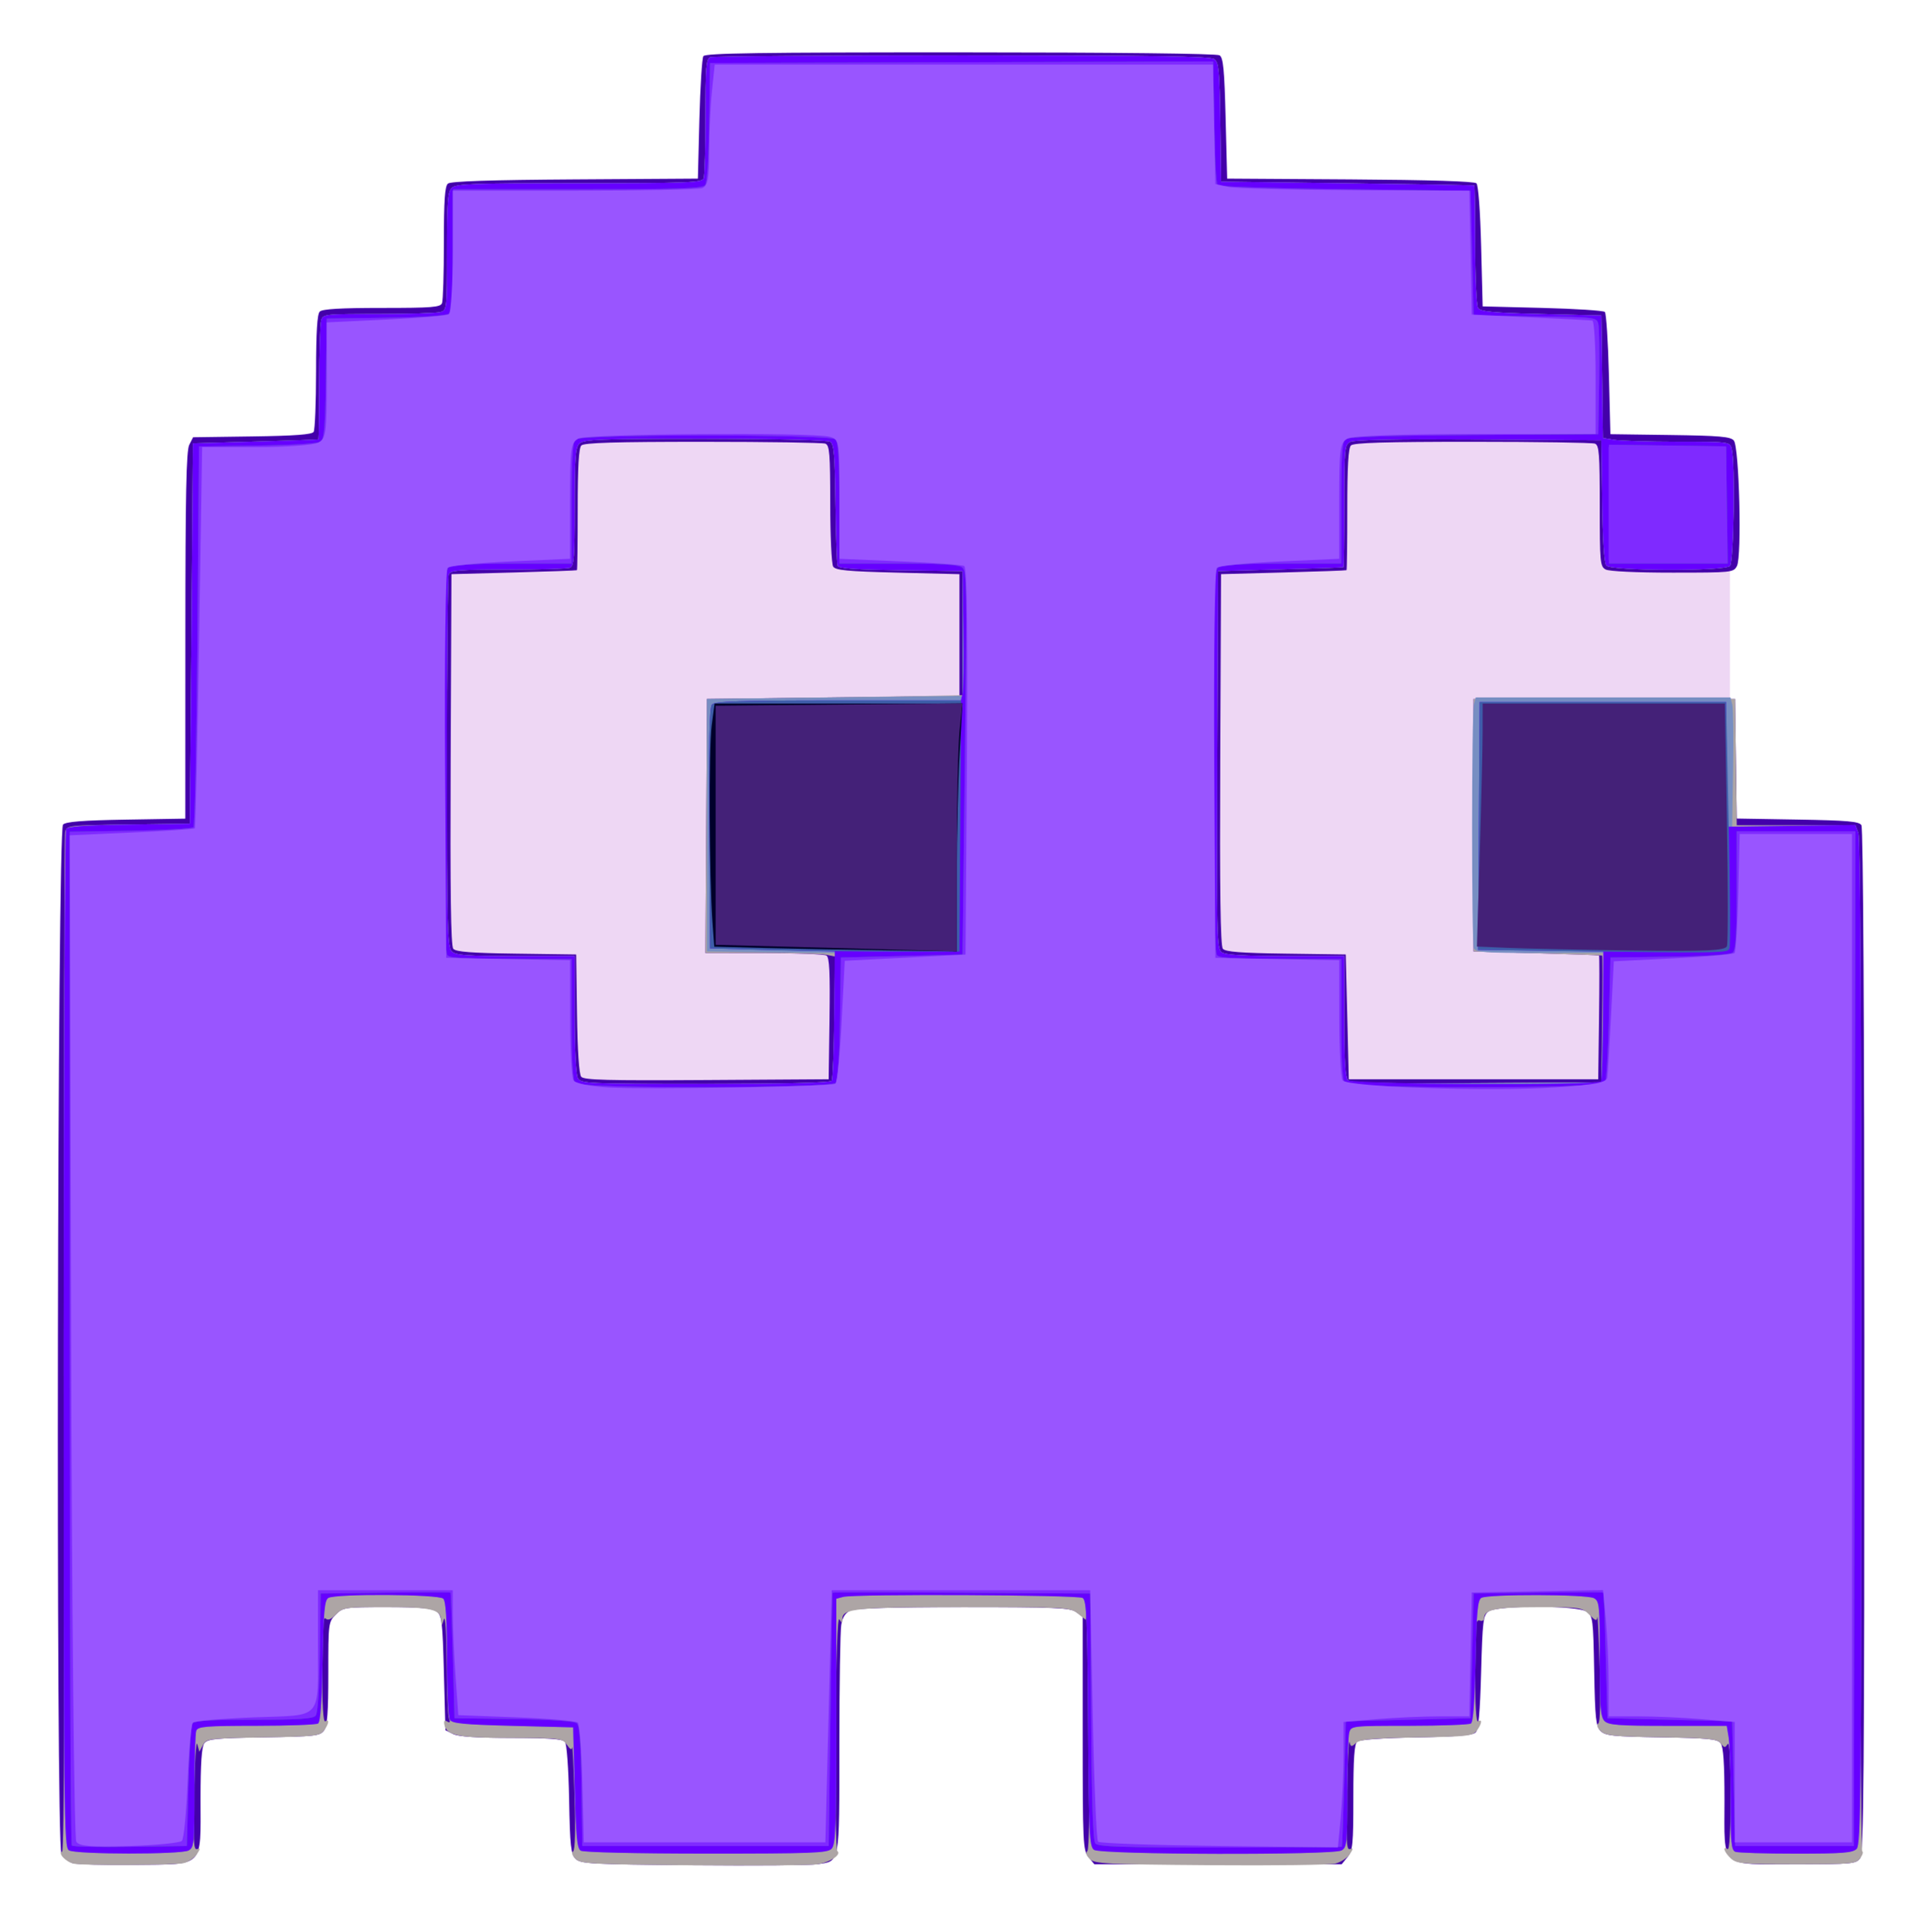 <?xml version="1.0" encoding="UTF-8" standalone="no"?>
<!-- Created with Inkscape (http://www.inkscape.org/) -->

<svg
   width="167mm"
   height="168mm"
   viewBox="0 0 167 168"
   version="1.1"
   id="svg8"
   inkscape:version="1.1 (1:1.1+202105261517+ce6663b3b7)"
   sodipodi:docname="pacman.svg"
   xmlns:inkscape="http://www.inkscape.org/namespaces/inkscape"
   xmlns:sodipodi="http://sodipodi.sourceforge.net/DTD/sodipodi-0.dtd"
   xmlns="http://www.w3.org/2000/svg"
   xmlns:svg="http://www.w3.org/2000/svg"
   xmlns:rdf="http://www.w3.org/1999/02/22-rdf-syntax-ns#"
   xmlns:cc="http://creativecommons.org/ns#"
   xmlns:dc="http://purl.org/dc/elements/1.1/">
  <defs
     id="defs2" />
  <sodipodi:namedview
     id="base"
     pagecolor="#2d3240"
     bordercolor="#666666"
     borderopacity="1.0"
     inkscape:pageopacity="0"
     inkscape:pageshadow="2"
     inkscape:zoom="0.70138001"
     inkscape:cx="165.38823"
     inkscape:cy="471.21388"
     inkscape:document-units="mm"
     inkscape:current-layer="layer1"
     showgrid="false"
     inkscape:window-width="1920"
     inkscape:window-height="1080"
     inkscape:window-x="0"
     inkscape:window-y="0"
     inkscape:window-maximized="0"
     inkscape:pagecheckerboard="1"
     height="296mm" />
  <g
     inkscape:label="Layer 1"
     inkscape:groupmode="layer"
     id="layer1">
    <rect
       style="fill:#eed7f4;fill-opacity:1;stroke-width:0.265"
       id="rect4597"
       width="57.83"
       height="66.524"
       x="33.673"
       y="30.44" />
    <rect
       style="fill:#eed7f4;fill-opacity:1;stroke-width:0.265"
       id="rect4601"
       width="17.009"
       height="20.411"
       x="133.459"
       y="45.219" />
    <rect
       style="fill:#eed7f4;fill-opacity:1;stroke-width:0.265"
       id="rect4599"
       width="43.622"
       height="60.045"
       x="95.661"
       y="34.068" />
    <path
       inkscape:connector-curvature="0"
       id="path33"
       d="m 6.332,162.02 c -0.363,-0.108 -0.808,-0.489 -0.991,-0.846 -0.496,-0.972 -0.357,-88.972 0.141,-89.471 0.252,-0.252 1.716,-0.367 5.49,-0.43 l 5.147,-0.086 0.004,-15.921 c 0.003,-12.298 0.08,-16.071 0.338,-16.582 l 0.334,-0.661 5.14,-0.072 c 3.706,-0.052 5.197,-0.163 5.346,-0.397 0.113,-0.179 0.208,-2.533 0.21,-5.233 0.003,-3.46 0.098,-5.002 0.322,-5.226 0.225,-0.225 1.799,-0.318 5.396,-0.318 4.387,0 5.1,-0.057 5.239,-0.419 0.088,-0.23 0.161,-2.597 0.161,-5.259 0,-3.721 0.082,-4.909 0.354,-5.135 0.244,-0.202 3.691,-0.316 11.046,-0.363 l 10.692,-0.069 0.132,-5.159 c 0.073,-2.838 0.229,-5.308 0.346,-5.49 0.168,-0.26 4.93,-0.33 22.357,-0.327 13.463,0.003 22.299,0.102 22.54,0.254 0.323,0.204 0.421,1.222 0.529,5.486 l 0.132,5.236 10.705,0.069 c 6.938,0.045 10.802,0.166 10.98,0.343 0.162,0.161 0.329,2.418 0.407,5.487 l 0.132,5.213 5.204,0.132 c 2.862,0.073 5.303,0.231 5.424,0.352 0.121,0.121 0.279,2.562 0.352,5.424 l 0.132,5.204 5.198,0.072 c 4.305,0.059 5.256,0.142 5.537,0.481 0.471,0.568 0.707,10.095 0.27,10.912 -0.3,0.56 -0.439,0.575 -5.607,0.575 -3.147,0 -5.508,-0.111 -5.812,-0.274 -0.48,-0.257 -0.512,-0.604 -0.512,-5.528 0,-4.547 -0.056,-5.276 -0.419,-5.415 -0.23,-0.088 -5.028,-0.161 -10.663,-0.161 -7.615,0 -10.326,0.081 -10.562,0.318 -0.226,0.226 -0.318,1.834 -0.318,5.556 0,2.881 -0.03,5.262 -0.066,5.291 -0.036,0.029 -2.507,0.118 -5.49,0.198 l -5.424,0.146 -0.068,16.11 c -0.049,11.533 0.015,16.211 0.226,16.465 0.224,0.27 1.538,0.372 5.492,0.426 l 5.198,0.072 0.132,5.424 0.132,5.424 h 10.848 10.848 l 0.072,-5.358 c 0.039,-2.947 0.039,-5.379 0,-5.405 -0.039,-0.026 -2.512,-0.115 -5.496,-0.198 l -5.424,-0.152 v -10.98 -10.98 h 11.377 11.377 l 0.072,5.202 0.072,5.202 5.296,0.09 c 4.351,0.074 5.341,0.161 5.547,0.487 0.155,0.246 0.252,17.331 0.255,44.862 0.003,37.99 -0.051,44.54 -0.371,44.979 -0.349,0.478 -0.733,0.514 -5.528,0.514 -6.77,0 -6.267,0.445 -6.267,-5.547 0,-3.222 -0.096,-4.665 -0.331,-4.974 -0.282,-0.371 -1.045,-0.447 -5.151,-0.514 -4.207,-0.068 -4.88,-0.138 -5.292,-0.55 -0.41,-0.41 -0.483,-1.091 -0.559,-5.226 -0.083,-4.507 -0.117,-4.774 -0.654,-5.15 -0.795,-0.557 -7.777,-0.575 -8.534,-0.022 -0.467,0.341 -0.525,0.816 -0.646,5.279 -0.095,3.517 -0.229,5.001 -0.476,5.247 -0.249,0.249 -1.66,0.366 -5.153,0.427 -2.863,0.05 -4.946,0.197 -5.147,0.363 -0.249,0.207 -0.337,1.471 -0.337,4.848 0,4.104 -0.051,4.632 -0.506,5.193 l -0.506,0.625 H 105.945 95.183 l -0.506,-0.625 c -0.478,-0.591 -0.506,-1.175 -0.506,-10.767 v -10.142 l -0.588,-0.412 c -0.505,-0.354 -1.889,-0.412 -9.777,-0.412 -6.164,0 -9.401,0.097 -9.833,0.293 -0.451,0.205 -0.692,0.583 -0.803,1.257 -0.088,0.53 -0.161,5.211 -0.162,10.403 -0.003,10.569 0.082,10.109 -1.924,10.406 -0.617,0.091 -5.493,0.128 -10.836,0.082 -8.902,-0.077 -9.754,-0.123 -10.186,-0.556 -0.41,-0.41 -0.484,-1.088 -0.561,-5.159 -0.051,-2.708 -0.205,-4.827 -0.363,-5.018 -0.199,-0.24 -1.481,-0.332 -4.674,-0.335 -3.009,-0.003 -4.608,-0.109 -5.061,-0.338 l -0.661,-0.334 -0.132,-4.976 c -0.121,-4.534 -0.178,-5.009 -0.646,-5.351 -0.387,-0.283 -1.451,-0.375 -4.312,-0.375 -3.68,0 -3.818,0.02 -4.447,0.649 -0.638,0.638 -0.649,0.727 -0.649,5.109 0,3.431 -0.087,4.578 -0.375,4.973 -0.344,0.471 -0.78,0.52 -5.226,0.591 -4.134,0.066 -4.899,0.142 -5.181,0.514 -0.234,0.308 -0.331,1.728 -0.331,4.854 0,6.043 0.392,5.652 -5.731,5.72 -2.596,0.029 -5.017,-0.036 -5.379,-0.144 z M 72.15,88.576 c 0.055,-4.041 -0.007,-5.322 -0.265,-5.486 -0.185,-0.117 -2.63,-0.215 -5.433,-0.218 l -5.096,-0.004 0.069,-11.046 0.069,-11.046 10.98,-0.132 10.98,-0.132 v -5.292 -5.292 l -5.368,-0.132 c -4.382,-0.108 -5.414,-0.205 -5.618,-0.529 -0.138,-0.218 -0.252,-2.676 -0.254,-5.462 -0.004,-4.372 -0.061,-5.087 -0.423,-5.226 -0.23,-0.088 -5.028,-0.161 -10.663,-0.161 -7.615,0 -10.326,0.081 -10.562,0.318 -0.226,0.226 -0.318,1.834 -0.318,5.556 0,2.881 -0.03,5.262 -0.066,5.291 -0.036,0.029 -2.507,0.118 -5.49,0.198 l -5.424,0.146 -0.068,16.11 c -0.049,11.533 0.015,16.211 0.226,16.465 0.224,0.27 1.538,0.372 5.492,0.426 l 5.198,0.072 0.072,5.139 c 0.046,3.272 0.179,5.268 0.366,5.493 0.238,0.287 2.307,0.341 10.908,0.285 l 10.615,-0.069 z"
       style="fill:#4400aa;stroke-width:0.265" />
    <path
       inkscape:connector-curvature="0"
       id="path31"
       d="m 6.415,162.059 c -0.661,-0.129 -1.417,-0.913 -1.011,-1.049 0.175,-0.059 0.24,-14.922 0.192,-44.076 -0.04,-24.193 -0.009,-44.252 0.07,-44.577 0.141,-0.583 0.205,-0.591 5.497,-0.661 l 5.354,-0.072 0.132,-16.536 0.132,-16.536 5.424,-0.152 c 2.983,-0.083 5.454,-0.173 5.49,-0.198 0.036,-0.026 0.068,-2.22 0.07,-4.875 0.002,-2.656 0.075,-5.097 0.163,-5.424 0.158,-0.589 0.207,-0.595 4.957,-0.599 2.639,-0.002 5.066,-0.075 5.393,-0.163 0.591,-0.158 0.595,-0.194 0.595,-5.269 0,-4.292 0.067,-5.176 0.416,-5.525 0.364,-0.364 1.738,-0.416 11.084,-0.416 9.484,0 10.686,-0.046 10.829,-0.419 0.088,-0.23 0.161,-2.658 0.161,-5.396 0,-4.294 0.057,-4.999 0.419,-5.138 0.23,-0.088 10.09,-0.161 21.91,-0.161 16.78,0 21.589,0.073 21.936,0.331 0.385,0.287 0.454,1.019 0.514,5.49 l 0.069,5.159 10.98,0.14 c 6.039,0.077 11.01,0.166 11.046,0.198 0.036,0.032 0.068,2.351 0.07,5.152 0.002,2.801 0.117,5.272 0.254,5.49 0.204,0.323 1.222,0.421 5.486,0.529 l 5.236,0.132 0.071,5.324 0.071,5.324 0.987,0.163 c 0.543,0.09 3.027,0.164 5.52,0.166 4.476,0.003 4.535,0.01 4.693,0.598 0.314,1.17 0.185,9.864 -0.151,10.2 -0.477,0.477 -10.359,0.446 -10.757,-0.033 -0.185,-0.223 -0.318,-2.28 -0.363,-5.622 l -0.072,-5.271 -10.661,-0.069 c -7.049,-0.046 -10.837,0.025 -11.179,0.208 -0.487,0.261 -0.517,0.588 -0.517,5.559 0,2.905 -0.03,5.306 -0.066,5.335 -0.036,0.029 -2.507,0.118 -5.49,0.198 l -5.424,0.146 -0.069,16.404 c -0.064,15.187 -0.035,16.429 0.381,16.735 0.323,0.238 1.888,0.331 5.559,0.331 h 5.109 v 5.259 c 0,4.123 0.078,5.324 0.361,5.559 0.259,0.215 3.413,0.28 11.179,0.231 l 10.817,-0.069 0.071,-5.49 c 0.039,-3.02 0.039,-5.509 0,-5.532 -0.039,-0.023 -2.572,-0.112 -5.628,-0.198 l -5.556,-0.156 v -10.98 -10.98 h 11.377 11.377 l 0.071,5.49 0.071,5.49 h 5.161 5.161 l 0.26,0.685 c 0.168,0.442 0.236,16.264 0.192,44.582 -0.038,24.144 0.025,43.929 0.139,43.967 0.114,0.038 0.035,0.306 -0.177,0.595 -0.361,0.494 -0.7,0.526 -5.538,0.526 -4.696,0 -5.202,-0.045 -5.71,-0.504 -0.563,-0.509 -0.781,-1.121 -0.292,-0.819 0.173,0.107 0.263,-1.518 0.261,-4.681 -0.003,-3.146 -0.092,-4.706 -0.254,-4.449 -0.218,0.345 -0.293,0.339 -0.591,-0.054 -0.295,-0.389 -0.992,-0.461 -5.161,-0.528 -4.21,-0.068 -4.88,-0.138 -5.292,-0.55 -0.291,-0.292 -0.371,-0.545 -0.207,-0.661 0.169,-0.121 0.212,-1.911 0.12,-4.951 -0.079,-2.619 -0.169,-4.56 -0.198,-4.311 -0.046,0.383 -0.153,0.352 -0.704,-0.198 -0.628,-0.628 -0.772,-0.649 -4.383,-0.649 -3.719,0 -4.757,0.202 -4.757,0.927 0,0.228 -0.158,0.319 -0.397,0.227 -0.343,-0.132 -0.397,0.461 -0.397,4.39 0,2.961 0.092,4.485 0.265,4.378 0.385,-0.238 0.324,0.215 -0.11,0.809 -0.343,0.47 -0.783,0.521 -5.224,0.597 -3.866,0.067 -4.938,0.165 -5.29,0.483 -0.396,0.359 -0.454,0.35 -0.56,-0.084 -0.065,-0.266 -0.165,1.751 -0.222,4.481 -0.086,4.152 -0.043,4.941 0.264,4.823 0.298,-0.115 0.294,-0.031 -0.025,0.45 -0.216,0.325 -0.775,0.69 -1.243,0.811 -0.468,0.121 -5.364,0.185 -10.879,0.142 -9.214,-0.072 -10.067,-0.116 -10.501,-0.551 -0.292,-0.292 -0.371,-0.545 -0.208,-0.661 0.173,-0.123 0.217,-3.861 0.128,-10.772 -0.075,-5.821 -0.165,-10.307 -0.198,-9.969 l -0.062,0.615 -0.697,-0.548 c -0.675,-0.531 -0.99,-0.548 -9.909,-0.548 -9.442,0 -10.555,0.109 -10.564,1.035 -0.003,0.368 -0.036,0.371 -0.257,0.024 -0.164,-0.257 -0.279,3.186 -0.327,9.79 -0.041,5.603 0.024,10.258 0.144,10.346 0.415,0.304 -0.626,1 -1.743,1.165 -0.617,0.091 -5.493,0.128 -10.836,0.082 -8.908,-0.077 -9.754,-0.123 -10.186,-0.556 -0.292,-0.292 -0.371,-0.545 -0.208,-0.661 0.169,-0.12 0.212,-1.866 0.12,-4.819 -0.08,-2.547 -0.169,-4.455 -0.198,-4.241 -0.039,0.282 -0.168,0.227 -0.466,-0.198 -0.397,-0.567 -0.567,-0.588 -4.829,-0.592 -4.623,-0.004 -5.646,-0.207 -5.829,-1.159 -0.065,-0.338 0.009,-0.424 0.241,-0.281 0.24,0.148 0.285,0.076 0.158,-0.255 -0.097,-0.254 -0.189,-2.446 -0.204,-4.872 -0.016,-2.621 -0.112,-4.142 -0.238,-3.749 -0.2,0.623 -0.213,0.628 -0.238,0.075 -0.043,-0.947 -0.83,-1.134 -4.784,-1.134 -3.578,0 -3.76,0.026 -4.363,0.629 -0.449,0.449 -0.71,0.548 -0.914,0.344 -0.204,-0.204 -0.285,1.057 -0.285,4.414 0,3.065 0.092,4.642 0.265,4.535 0.385,-0.238 0.324,0.215 -0.11,0.809 -0.344,0.471 -0.783,0.52 -5.291,0.596 -4.743,0.08 -4.927,0.103 -5.231,0.661 l -0.315,0.579 -0.182,-0.661 c -0.1,-0.364 -0.227,1.572 -0.281,4.303 -0.082,4.151 -0.038,4.941 0.268,4.823 0.295,-0.114 0.289,-0.024 -0.032,0.46 -0.219,0.33 -0.741,0.676 -1.16,0.768 -0.845,0.185 -8.631,0.223 -9.54,0.045 z M 72.342,93.982 c 0.089,-0.145 0.19,-2.635 0.223,-5.535 l 0.061,-5.271 -0.77,-0.154 c -0.424,-0.085 -2.959,-0.154 -5.635,-0.154 h -4.865 l 0.069,-11.046 0.069,-11.046 11.112,-0.14 c 6.112,-0.077 11.145,-0.166 11.184,-0.198 0.039,-0.032 0.039,-2.47 0,-5.417 l -0.072,-5.358 -5.368,-0.072 c -3.96,-0.053 -5.401,-0.157 -5.494,-0.398 -0.069,-0.18 -0.154,-2.622 -0.188,-5.428 -0.052,-4.199 -0.133,-5.146 -0.46,-5.352 -0.232,-0.147 -4.75,-0.252 -10.895,-0.255 -9.195,-0.004 -10.55,0.048 -10.914,0.412 -0.349,0.349 -0.416,1.233 -0.416,5.528 0,4.418 -0.057,5.134 -0.419,5.273 -0.23,0.088 -2.658,0.161 -5.396,0.161 -4.294,0 -4.999,0.057 -5.138,0.419 -0.088,0.23 -0.161,7.604 -0.161,16.385 0,14.162 0.047,16.014 0.416,16.383 0.349,0.349 1.236,0.416 5.556,0.416 h 5.14 v 5.044 c 0,2.971 0.113,5.255 0.274,5.556 0.264,0.493 0.667,0.512 11.097,0.512 6.888,0 10.882,-0.096 10.986,-0.263 z"
       style="fill:#ada5a5;stroke-width:0.265" />
    <path
       inkscape:connector-curvature="0"
       id="path29"
       d="m 5.999,160.899 c -0.438,-0.255 -0.463,-2.647 -0.459,-44.376 0.002,-24.258 0.097,-44.252 0.21,-44.431 0.149,-0.235 1.668,-0.345 5.486,-0.397 l 5.28,-0.072 0.132,-16.536 0.132,-16.536 5.424,-0.152 c 2.983,-0.083 5.454,-0.173 5.49,-0.198 0.036,-0.026 0.068,-2.22 0.07,-4.875 0.002,-2.656 0.075,-5.097 0.163,-5.424 0.158,-0.589 0.207,-0.595 4.957,-0.599 2.639,-0.002 5.066,-0.075 5.393,-0.163 0.591,-0.158 0.595,-0.194 0.595,-5.269 0,-4.292 0.067,-5.176 0.416,-5.525 0.364,-0.364 1.738,-0.416 11.084,-0.416 9.484,0 10.686,-0.046 10.829,-0.419 0.088,-0.23 0.161,-2.658 0.161,-5.396 0,-4.294 0.057,-4.999 0.419,-5.138 0.23,-0.088 10.09,-0.161 21.91,-0.161 16.78,0 21.589,0.073 21.936,0.331 0.385,0.287 0.454,1.019 0.514,5.49 l 0.069,5.159 10.98,0.14 c 6.039,0.077 11.01,0.166 11.046,0.198 0.036,0.032 0.068,2.351 0.07,5.152 0.002,2.801 0.117,5.272 0.254,5.49 0.204,0.323 1.222,0.421 5.486,0.529 l 5.236,0.132 0.071,5.324 0.071,5.324 0.987,0.163 c 0.543,0.09 3.027,0.164 5.52,0.166 4.476,0.003 4.535,0.01 4.693,0.598 0.314,1.17 0.185,9.864 -0.151,10.2 -0.477,0.477 -10.359,0.446 -10.757,-0.033 -0.185,-0.223 -0.318,-2.28 -0.363,-5.622 l -0.072,-5.271 -10.661,-0.069 c -7.049,-0.046 -10.837,0.025 -11.179,0.208 -0.487,0.261 -0.517,0.588 -0.517,5.559 0,2.905 -0.03,5.306 -0.066,5.335 -0.036,0.029 -2.507,0.118 -5.49,0.198 l -5.424,0.146 -0.069,16.404 c -0.064,15.187 -0.035,16.429 0.381,16.735 0.323,0.238 1.888,0.331 5.559,0.331 h 5.109 v 5.259 c 0,4.123 0.078,5.324 0.361,5.559 0.259,0.215 3.413,0.28 11.179,0.231 l 10.817,-0.069 0.132,-5.623 0.132,-5.623 -5.594,2.6e-4 c -4.857,2.7e-4 -5.615,-0.055 -5.755,-0.418 -0.209,-0.544 -0.203,-20.431 0.006,-21.211 l 0.16,-0.595 h 11.077 11.077 l 0.158,0.631 c 0.087,0.347 0.119,2.877 0.071,5.622 l -0.087,4.992 5.36,-0.077 5.36,-0.077 0.262,0.689 c 0.169,0.445 0.262,16.156 0.262,44.309 0,39.302 -0.041,43.661 -0.416,44.036 -0.348,0.348 -1.21,0.416 -5.27,0.416 -2.67,0 -5.043,-0.072 -5.273,-0.161 -0.358,-0.137 -0.419,-0.795 -0.421,-4.564 -0.002,-2.422 -0.077,-4.85 -0.167,-5.396 l -0.164,-0.992 h -5.106 c -4.289,0 -5.172,-0.067 -5.522,-0.416 -0.349,-0.349 -0.416,-1.223 -0.416,-5.415 0,-4.671 -0.034,-5.017 -0.512,-5.273 -0.639,-0.342 -9.261,-0.36 -9.798,-0.02 -0.313,0.198 -0.408,1.253 -0.494,5.486 -0.071,3.503 -0.205,5.305 -0.406,5.435 -0.165,0.107 -2.578,0.196 -5.362,0.198 -5.025,0.004 -5.064,0.008 -5.222,0.599 -0.088,0.327 -0.161,2.704 -0.163,5.282 -0.003,4.361 -0.039,4.706 -0.515,4.961 -0.793,0.424 -20.953,0.371 -21.525,-0.057 -0.398,-0.298 -0.449,-1.39 -0.514,-10.99 -0.061,-9.134 -0.128,-10.695 -0.468,-10.91 -0.433,-0.273 -19.839,-0.359 -20.836,-0.092 l -0.595,0.16 v 10.666 c 0,9.343 -0.051,10.717 -0.416,11.082 -0.364,0.364 -1.719,0.415 -10.914,0.412 -6.138,-0.002 -10.663,-0.108 -10.895,-0.254 -0.323,-0.204 -0.421,-1.222 -0.529,-5.486 l -0.132,-5.236 -5.236,-0.132 c -4.264,-0.108 -5.282,-0.206 -5.486,-0.529 -0.138,-0.218 -0.252,-2.605 -0.254,-5.305 -0.003,-3.46 -0.098,-5.002 -0.322,-5.226 -0.39,-0.39 -9.394,-0.442 -10.001,-0.059 -0.325,0.206 -0.414,1.193 -0.491,5.486 -0.064,3.541 -0.192,5.298 -0.397,5.43 -0.166,0.107 -2.582,0.196 -5.367,0.198 -4.372,0.003 -5.087,0.061 -5.226,0.423 -0.088,0.23 -0.161,2.607 -0.161,5.282 0,4.538 -0.034,4.882 -0.512,5.138 -0.671,0.359 -9.783,0.349 -10.402,-0.012 z M 72.34,93.986 c 0.088,-0.143 0.191,-2.7 0.23,-5.683 l 0.069,-5.424 -5.572,-0.071 -5.572,-0.071 v -10.98 -10.98 l 11.112,-0.132 11.113,-0.132 v -5.424 -5.424 l -5.368,-0.072 c -3.96,-0.053 -5.401,-0.157 -5.494,-0.398 -0.069,-0.18 -0.154,-2.622 -0.188,-5.428 -0.052,-4.199 -0.133,-5.146 -0.46,-5.352 -0.232,-0.147 -4.75,-0.252 -10.895,-0.255 -9.195,-0.004 -10.55,0.048 -10.914,0.412 -0.349,0.349 -0.416,1.233 -0.416,5.528 0,4.418 -0.057,5.134 -0.419,5.273 -0.23,0.088 -2.658,0.161 -5.396,0.161 -4.294,0 -4.999,0.057 -5.138,0.419 -0.088,0.23 -0.161,7.604 -0.161,16.385 0,14.162 0.047,16.014 0.416,16.383 0.349,0.349 1.236,0.416 5.556,0.416 h 5.14 v 5.044 c 0,2.971 0.113,5.255 0.274,5.556 0.264,0.493 0.667,0.512 11.097,0.512 6.783,0 10.883,-0.097 10.983,-0.259 z"
       style="fill:#778ec2;stroke-width:0.265" />
    <path
       inkscape:connector-curvature="0"
       id="path27"
       d="m 5.999,160.899 c -0.438,-0.255 -0.463,-2.647 -0.459,-44.376 0.002,-24.258 0.097,-44.252 0.21,-44.431 0.149,-0.235 1.668,-0.345 5.486,-0.397 l 5.28,-0.072 0.132,-16.536 0.132,-16.536 5.424,-0.152 c 2.983,-0.083 5.454,-0.173 5.49,-0.198 0.036,-0.026 0.068,-2.22 0.07,-4.875 0.002,-2.656 0.075,-5.097 0.163,-5.424 0.158,-0.589 0.207,-0.595 4.957,-0.599 2.639,-0.002 5.066,-0.075 5.393,-0.163 0.591,-0.158 0.595,-0.194 0.595,-5.269 0,-4.292 0.067,-5.176 0.416,-5.525 0.364,-0.364 1.738,-0.416 11.084,-0.416 9.484,0 10.686,-0.046 10.829,-0.419 0.088,-0.23 0.161,-2.658 0.161,-5.396 0,-4.294 0.057,-4.999 0.419,-5.138 0.23,-0.088 10.09,-0.161 21.91,-0.161 16.78,0 21.589,0.073 21.936,0.331 0.385,0.287 0.454,1.019 0.514,5.49 l 0.069,5.159 10.98,0.14 c 6.039,0.077 11.01,0.166 11.046,0.198 0.036,0.032 0.068,2.351 0.07,5.152 0.002,2.801 0.117,5.272 0.254,5.49 0.204,0.323 1.222,0.421 5.486,0.529 l 5.236,0.132 0.071,5.324 0.071,5.324 0.987,0.163 c 0.543,0.09 3.027,0.164 5.52,0.166 4.476,0.003 4.535,0.01 4.693,0.598 0.314,1.17 0.185,9.864 -0.151,10.2 -0.477,0.477 -10.359,0.446 -10.757,-0.033 -0.185,-0.223 -0.318,-2.28 -0.363,-5.622 l -0.072,-5.271 -10.661,-0.069 c -7.049,-0.046 -10.837,0.025 -11.179,0.208 -0.487,0.261 -0.517,0.588 -0.517,5.559 0,2.905 -0.03,5.306 -0.066,5.335 -0.036,0.029 -2.507,0.118 -5.49,0.198 l -5.424,0.146 -0.069,16.404 c -0.064,15.187 -0.035,16.429 0.381,16.735 0.323,0.238 1.888,0.331 5.559,0.331 h 5.109 v 5.239 c 0,3.722 0.092,5.331 0.318,5.556 0.375,0.375 21.784,0.467 22.014,0.094 0.076,-0.123 0.152,-2.712 0.169,-5.755 l 0.031,-5.531 -5.448,-0.071 -5.448,-0.071 0.069,-10.776 0.069,-10.776 h 10.716 10.716 l 0.071,5.424 0.071,5.424 5.552,-0.081 5.552,-0.081 0.264,0.694 c 0.171,0.451 0.264,15.973 0.264,44.314 0,39.302 -0.041,43.661 -0.416,44.036 -0.348,0.348 -1.21,0.416 -5.27,0.416 -2.67,0 -5.043,-0.072 -5.273,-0.161 -0.358,-0.137 -0.419,-0.795 -0.421,-4.564 -0.002,-2.422 -0.077,-4.85 -0.167,-5.396 l -0.164,-0.992 h -5.106 c -4.289,0 -5.172,-0.067 -5.522,-0.416 -0.349,-0.349 -0.416,-1.223 -0.416,-5.415 0,-4.671 -0.034,-5.017 -0.512,-5.273 -0.639,-0.342 -9.261,-0.36 -9.798,-0.02 -0.313,0.198 -0.408,1.253 -0.494,5.486 -0.071,3.503 -0.205,5.305 -0.406,5.435 -0.165,0.107 -2.578,0.196 -5.362,0.198 -5.025,0.004 -5.064,0.008 -5.222,0.599 -0.088,0.327 -0.161,2.704 -0.163,5.282 -0.003,4.361 -0.039,4.706 -0.515,4.961 -0.793,0.424 -20.953,0.371 -21.525,-0.057 -0.398,-0.298 -0.449,-1.39 -0.514,-10.99 -0.061,-9.134 -0.128,-10.695 -0.468,-10.91 -0.433,-0.273 -19.839,-0.359 -20.836,-0.092 l -0.595,0.16 v 10.666 c 0,9.343 -0.052,10.717 -0.416,11.082 -0.364,0.364 -1.719,0.415 -10.914,0.412 -6.138,-0.002 -10.663,-0.108 -10.895,-0.254 -0.323,-0.204 -0.421,-1.222 -0.529,-5.486 l -0.132,-5.236 -5.236,-0.132 c -4.264,-0.108 -5.282,-0.206 -5.486,-0.529 -0.138,-0.218 -0.252,-2.605 -0.254,-5.305 -0.003,-3.46 -0.098,-5.002 -0.322,-5.226 -0.39,-0.39 -9.394,-0.442 -10.001,-0.059 -0.325,0.206 -0.414,1.193 -0.491,5.486 -0.064,3.541 -0.192,5.298 -0.397,5.43 -0.166,0.107 -2.582,0.196 -5.367,0.198 -4.372,0.003 -5.087,0.061 -5.226,0.423 -0.088,0.23 -0.161,2.607 -0.161,5.282 0,4.538 -0.034,4.882 -0.512,5.138 -0.671,0.359 -9.783,0.349 -10.402,-0.012 z M 72.343,93.981 c 0.09,-0.145 0.186,-2.735 0.214,-5.755 l 0.051,-5.49 -5.424,-0.132 -5.424,-0.132 -0.069,-10.42 c -0.05,-7.472 0.016,-10.523 0.231,-10.782 0.245,-0.295 2.273,-0.362 10.978,-0.362 h 10.678 l 0.146,-0.595 c 0.081,-0.327 0.113,-2.857 0.071,-5.622 l -0.075,-5.027 -5.368,-0.072 c -3.96,-0.053 -5.401,-0.157 -5.494,-0.398 -0.069,-0.18 -0.154,-2.622 -0.188,-5.428 -0.052,-4.199 -0.133,-5.146 -0.46,-5.352 -0.232,-0.147 -4.75,-0.252 -10.895,-0.255 -9.195,-0.004 -10.55,0.048 -10.914,0.412 -0.349,0.349 -0.416,1.233 -0.416,5.528 0,4.418 -0.057,5.134 -0.419,5.273 -0.23,0.088 -2.658,0.161 -5.396,0.161 -4.294,0 -4.999,0.057 -5.138,0.419 -0.088,0.23 -0.161,7.604 -0.161,16.385 0,14.162 0.047,16.014 0.416,16.383 0.349,0.349 1.236,0.416 5.556,0.416 h 5.14 v 5.044 c 0,2.971 0.113,5.255 0.274,5.556 0.264,0.493 0.667,0.512 11.097,0.512 6.926,0 10.882,-0.095 10.986,-0.264 z"
       style="fill:#6600ff;stroke-width:0.265" />
    <path
       inkscape:connector-curvature="0"
       id="path25"
       d="M 6.247,160.485 C 6.147,160.385 6.065,140.508 6.065,116.314 V 72.325 l 5.27,-0.086 c 2.899,-0.047 5.369,-0.185 5.49,-0.306 0.121,-0.121 0.279,-7.622 0.352,-16.669 l 0.132,-16.448 5.139,-0.072 c 3.194,-0.045 5.27,-0.18 5.485,-0.359 0.258,-0.214 0.363,-1.604 0.417,-5.484 l 0.072,-5.198 5.139,-0.072 c 3.245,-0.045 5.269,-0.179 5.49,-0.363 0.27,-0.224 0.351,-1.506 0.351,-5.55 v -5.259 h 10.816 c 8.659,0 10.874,-0.07 11.107,-0.351 0.184,-0.221 0.318,-2.245 0.363,-5.49 l 0.072,-5.139 21.879,-0.068 21.879,-0.068 0.082,5.272 c 0.045,2.899 0.181,5.371 0.302,5.492 0.121,0.121 5.122,0.279 11.113,0.352 l 10.892,0.132 0.132,5.424 0.132,5.424 5.354,0.072 c 5.29,0.071 5.356,0.079 5.499,0.661 0.08,0.324 0.111,2.614 0.07,5.088 l -0.075,4.498 -10.824,0.069 c -7.454,0.048 -10.935,0.161 -11.179,0.363 -0.274,0.228 -0.354,1.483 -0.354,5.553 v 5.259 h -5.044 c -2.971,0 -5.255,0.113 -5.556,0.274 -0.498,0.266 -0.512,0.733 -0.512,16.88 0,12.563 0.077,16.684 0.318,16.924 0.226,0.226 1.834,0.318 5.556,0.318 h 5.239 v 5.239 c 0,3.722 0.092,5.331 0.318,5.556 0.469,0.469 22.316,0.456 22.619,-0.013 0.118,-0.182 0.274,-2.712 0.346,-5.622 l 0.132,-5.292 5.139,-0.072 c 3.245,-0.045 5.269,-0.179 5.49,-0.363 0.269,-0.223 0.351,-1.483 0.351,-5.418 v -5.127 h 5.16 5.16 l -0.067,44.119 -0.067,44.119 h -5.159 -5.159 l -0.132,-5.424 -0.132,-5.424 -5.424,-0.132 -5.424,-0.132 -0.146,-5.424 c -0.08,-2.983 -0.17,-5.456 -0.198,-5.495 -0.029,-0.039 -2.582,-0.039 -5.675,0 l -5.622,0.071 -0.132,5.424 -0.132,5.424 -5.424,0.132 -5.424,0.132 -0.146,5.424 c -0.08,2.983 -0.17,5.454 -0.198,5.49 -0.029,0.036 -4.8,0.066 -10.603,0.066 -8.491,0 -10.608,-0.069 -10.845,-0.354 -0.202,-0.244 -0.316,-3.691 -0.363,-11.046 l -0.069,-10.692 -11.179,-0.069 c -6.148,-0.038 -11.205,-0.038 -11.237,0 -0.032,0.038 -0.122,5.01 -0.198,11.049 l -0.14,10.98 H 61.363 50.647 l -0.072,-5.198 c -0.053,-3.881 -0.159,-5.27 -0.417,-5.484 -0.215,-0.178 -2.291,-0.314 -5.485,-0.359 l -5.139,-0.072 -0.146,-5.424 c -0.08,-2.983 -0.17,-5.456 -0.198,-5.495 -0.029,-0.039 -2.582,-0.039 -5.675,0 l -5.622,0.071 -0.072,5.139 c -0.045,3.245 -0.179,5.269 -0.363,5.49 -0.223,0.269 -1.48,0.351 -5.402,0.351 -3.799,0 -5.166,0.085 -5.325,0.331 -0.118,0.182 -0.274,2.652 -0.346,5.49 l -0.132,5.159 -4.911,0.072 c -2.701,0.04 -4.993,-0.01 -5.093,-0.11 z M 72.702,94.159 c 0.185,-0.223 0.318,-2.28 0.363,-5.622 l 0.072,-5.271 5.292,-0.132 5.292,-0.132 0.201,-16.669 c 0.188,-15.529 0.171,-16.691 -0.249,-16.999 -0.324,-0.238 -1.889,-0.331 -5.559,-0.331 h -5.109 v -5.239 c 0,-3.722 -0.092,-5.331 -0.318,-5.556 -0.456,-0.456 -22.192,-0.456 -22.648,0 -0.226,0.226 -0.318,1.834 -0.318,5.556 v 5.239 H 44.677 c -2.971,0 -5.255,0.113 -5.556,0.274 -0.498,0.266 -0.512,0.733 -0.512,16.88 0,12.563 0.077,16.684 0.318,16.924 0.226,0.226 1.834,0.318 5.556,0.318 h 5.239 v 5.239 c 0,3.722 0.092,5.331 0.318,5.556 0.486,0.486 22.259,0.454 22.663,-0.033 z m -5.518,-11.544 -5.424,-0.143 -0.069,-10.42 c -0.05,-7.472 0.016,-10.523 0.231,-10.782 0.245,-0.295 2.274,-0.362 10.986,-0.362 h 10.686 l -0.069,10.914 -0.069,10.914 -5.424,0.011 c -2.983,0.006 -7.865,-0.054 -10.848,-0.132 z m 66.87,0.056 -5.493,-0.077 0.069,-10.776 0.069,-10.776 h 10.716 10.716 l 0.23,10.509 c 0.126,5.78 0.16,10.691 0.074,10.914 -0.164,0.428 -0.405,0.431 -16.381,0.207 z m 5.89,-38.834 v -5.165 l 5.093,0.072 5.093,0.072 0.072,5.093 0.072,5.093 h -5.165 -5.165 z"
       style="fill:#3e5da9;stroke-width:0.265" />
    <path
       inkscape:connector-curvature="0"
       id="path23"
       d="M 6.247,160.485 C 6.147,160.385 6.065,140.508 6.065,116.314 V 72.325 l 5.27,-0.086 c 2.899,-0.047 5.369,-0.185 5.49,-0.306 0.121,-0.121 0.279,-7.622 0.352,-16.669 l 0.132,-16.448 5.139,-0.072 c 3.194,-0.045 5.27,-0.18 5.485,-0.359 0.258,-0.214 0.363,-1.604 0.417,-5.484 l 0.072,-5.198 5.139,-0.072 c 3.245,-0.045 5.269,-0.179 5.49,-0.363 0.27,-0.224 0.351,-1.506 0.351,-5.55 v -5.259 h 10.816 c 8.659,0 10.874,-0.07 11.107,-0.351 0.184,-0.221 0.318,-2.245 0.363,-5.49 l 0.072,-5.139 21.879,-0.068 21.879,-0.068 0.082,5.272 c 0.045,2.899 0.181,5.371 0.302,5.492 0.121,0.121 5.122,0.279 11.113,0.352 l 10.892,0.132 0.132,5.424 0.132,5.424 5.354,0.072 c 5.29,0.071 5.356,0.079 5.499,0.661 0.08,0.324 0.111,2.614 0.07,5.088 l -0.075,4.498 -10.824,0.069 c -7.454,0.048 -10.935,0.161 -11.179,0.363 -0.274,0.228 -0.354,1.483 -0.354,5.553 v 5.259 h -5.044 c -2.971,0 -5.255,0.113 -5.556,0.274 -0.498,0.266 -0.512,0.733 -0.512,16.88 0,12.563 0.077,16.684 0.318,16.924 0.226,0.226 1.834,0.318 5.556,0.318 h 5.239 v 5.239 c 0,3.722 0.092,5.331 0.318,5.556 0.469,0.469 22.316,0.456 22.619,-0.013 0.118,-0.182 0.274,-2.712 0.346,-5.622 l 0.132,-5.292 5.139,-0.072 c 3.245,-0.045 5.269,-0.179 5.49,-0.363 0.269,-0.223 0.351,-1.483 0.351,-5.418 v -5.127 h 5.16 5.16 l -0.067,44.119 -0.067,44.119 h -5.159 -5.159 l -0.132,-5.424 -0.132,-5.424 -5.424,-0.132 -5.424,-0.132 -0.146,-5.424 c -0.08,-2.983 -0.17,-5.456 -0.198,-5.495 -0.029,-0.039 -2.582,-0.039 -5.675,0 l -5.622,0.071 -0.132,5.424 -0.132,5.424 -5.424,0.132 -5.424,0.132 -0.146,5.424 c -0.08,2.983 -0.17,5.454 -0.198,5.49 -0.029,0.036 -4.8,0.066 -10.603,0.066 -8.491,0 -10.608,-0.069 -10.845,-0.354 -0.202,-0.244 -0.316,-3.691 -0.363,-11.046 l -0.069,-10.692 -11.179,-0.069 c -6.148,-0.038 -11.205,-0.038 -11.237,0 -0.032,0.038 -0.122,5.01 -0.198,11.049 l -0.14,10.98 H 61.363 50.647 l -0.072,-5.198 c -0.053,-3.881 -0.159,-5.27 -0.417,-5.484 -0.215,-0.178 -2.291,-0.314 -5.485,-0.359 l -5.139,-0.072 -0.146,-5.424 c -0.08,-2.983 -0.17,-5.456 -0.198,-5.495 -0.029,-0.039 -2.582,-0.039 -5.675,0 l -5.622,0.071 -0.072,5.139 c -0.045,3.245 -0.179,5.269 -0.363,5.49 -0.223,0.269 -1.48,0.351 -5.402,0.351 -3.799,0 -5.166,0.085 -5.325,0.331 -0.118,0.182 -0.274,2.652 -0.346,5.49 l -0.132,5.159 -4.911,0.072 c -2.701,0.04 -4.993,-0.01 -5.093,-0.11 z M 72.702,94.159 c 0.185,-0.223 0.318,-2.28 0.363,-5.622 l 0.072,-5.271 5.292,-0.132 5.292,-0.132 0.201,-16.669 c 0.188,-15.529 0.171,-16.691 -0.249,-16.999 -0.324,-0.238 -1.889,-0.331 -5.559,-0.331 h -5.109 v -5.239 c 0,-3.722 -0.092,-5.331 -0.318,-5.556 -0.456,-0.456 -22.192,-0.456 -22.648,0 -0.226,0.226 -0.318,1.834 -0.318,5.556 v 5.239 H 44.677 c -2.971,0 -5.255,0.113 -5.556,0.274 -0.498,0.266 -0.512,0.733 -0.512,16.88 0,12.563 0.077,16.684 0.318,16.924 0.226,0.226 1.834,0.318 5.556,0.318 h 5.239 v 5.239 c 0,3.722 0.092,5.331 0.318,5.556 0.486,0.486 22.259,0.454 22.663,-0.033 z m 67.242,-50.323 v -5.165 l 5.093,0.072 5.093,0.072 0.072,5.093 0.072,5.093 h -5.165 -5.165 z"
       style="fill:#7f2aff;stroke-width:0.265" />
    <path
       style="fill:#9955ff;fill-opacity:1;stroke-width:0.378"
       d="M 6.636,160.154 C 6.454,159.872 6.251,140.066 6.185,116.14 L 6.064,72.638 11.441,72.394 c 2.957,-0.135 5.432,-0.299 5.499,-0.367 0.067,-0.067 0.238,-7.553 0.381,-16.635 l 0.259,-16.513 h 4.688 c 2.579,0 5.017,-0.176 5.419,-0.391 0.667,-0.357 0.731,-0.835 0.731,-5.422 v -5.031 l 5.137,-0.246 c 2.825,-0.135 5.292,-0.342 5.481,-0.459 0.189,-0.117 0.344,-2.584 0.344,-5.482 v -5.269 h 10.552 c 5.804,0 10.821,-0.103 11.15,-0.229 0.474,-0.182 0.598,-0.836 0.598,-3.157 0,-1.61 0.109,-3.973 0.243,-5.251 l 0.243,-2.323 h 21.669 21.669 l 0.105,5.194 0.105,5.194 1.134,0.242 c 0.624,0.133 5.594,0.262 11.045,0.287 l 9.912,0.045 0.105,5.386 0.105,5.386 5.103,0.239 c 2.806,0.131 5.23,0.259 5.386,0.283 0.156,0.025 0.283,2.256 0.283,4.958 v 4.914 h -10.419 c -6.459,0 -10.697,0.149 -11.15,0.391 -0.667,0.357 -0.731,0.835 -0.731,5.422 v 5.031 l -5.164,0.233 c -2.84,0.128 -5.309,0.378 -5.485,0.554 -0.176,0.176 -0.276,7.879 -0.222,17.117 l 0.099,16.797 5.386,0.105 5.386,0.105 0.006,4.998 c 0.003,2.749 0.132,5.196 0.286,5.438 0.374,0.588 12.847,0.996 18.603,0.608 3.422,-0.231 4.359,-0.413 4.42,-0.86 0.043,-0.312 0.188,-2.711 0.323,-5.33 l 0.245,-4.763 5.144,-0.258 c 2.829,-0.142 5.237,-0.351 5.351,-0.464 0.114,-0.113 0.263,-2.488 0.331,-5.278 l 0.124,-5.072 h 4.884 4.884 v 43.845 43.845 h -5.103 -5.103 v -5.236 -5.236 l -2.892,-0.244 c -1.591,-0.134 -4.057,-0.244 -5.481,-0.244 h -2.589 l -0.003,-2.929 c -0.002,-1.611 -0.112,-4.082 -0.245,-5.49 l -0.242,-2.561 -5.709,0.104 -5.709,0.104 -0.105,5.386 -0.105,5.386 h -2.578 c -1.418,0 -3.88,0.11 -5.47,0.244 l -2.892,0.244 -0.003,2.874 c -0.002,1.581 -0.112,4.034 -0.246,5.452 l -0.243,2.578 -10.306,-0.121 c -5.668,-0.067 -10.418,-0.233 -10.555,-0.371 -0.137,-0.137 -0.347,-5.112 -0.467,-11.056 L 94.824,138.286 H 83.585 72.346 l -0.278,10.961 -0.278,10.961 H 61.283 50.777 l -0.124,-5.072 c -0.068,-2.79 -0.244,-5.192 -0.392,-5.339 -0.147,-0.147 -2.547,-0.354 -5.333,-0.46 l -5.065,-0.193 -0.242,-3.408 c -0.133,-1.875 -0.242,-4.318 -0.242,-5.429 v -2.021 h -5.859 -5.859 l -0.005,4.63 c -0.007,6.77 0.491,6.191 -5.522,6.42 -2.798,0.107 -5.209,0.314 -5.356,0.46 -0.147,0.146 -0.353,2.45 -0.457,5.119 -0.104,2.669 -0.33,4.993 -0.502,5.165 -0.172,0.172 -2.235,0.374 -4.584,0.448 -3.293,0.105 -4.346,0.018 -4.6,-0.376 z M 72.663,94.238 c 0.148,-0.092 0.393,-2.535 0.542,-5.429 l 0.272,-5.263 5.251,-0.271 5.251,-0.271 0.095,-12.897 c 0.109,-14.875 0.053,-20.624 -0.203,-20.88 -0.1,-0.1 -2.582,-0.284 -5.517,-0.409 l -5.336,-0.228 v -5.19 c 0,-5.062 -0.021,-5.195 -0.85,-5.417 -1.507,-0.404 -21.069,-0.267 -21.853,0.153 -0.667,0.357 -0.731,0.835 -0.731,5.422 v 5.031 l -5.164,0.233 c -2.84,0.128 -5.309,0.378 -5.485,0.554 -0.176,0.176 -0.276,7.879 -0.222,17.117 l 0.098,16.797 5.386,0.105 5.386,0.105 0.006,4.998 c 0.003,2.749 0.136,5.202 0.295,5.452 0.166,0.261 1.492,0.522 3.113,0.614 3.281,0.186 19.267,-0.08 19.666,-0.326 z"
       id="path4575"
       inkscape:connector-curvature="0" />
    <path
       style="fill:#00002b;fill-opacity:1;stroke-width:0.378"
       d="M 66.722,82.442 62.126,82.323 61.968,80.161 C 61.685,76.307 61.642,65.045 61.902,63.085 l 0.253,-1.906 h 10.781 10.781 l -0.245,4.252 c -0.135,2.339 -0.246,7.186 -0.247,10.772 l -0.002,6.52 -5.953,-0.082 c -3.274,-0.045 -8.021,-0.135 -10.549,-0.2 z"
       id="path4577"
       inkscape:connector-curvature="0" />
    <path
       style="fill:#00002b;fill-opacity:1;stroke-width:0.378"
       d="M 71.507,82.356 62.246,82.157 V 71.762 61.368 l 10.731,-0.1 10.731,-0.1 -0.239,1.99 c -0.131,1.095 -0.241,5.945 -0.242,10.778 l -0.003,8.788 -1.228,-0.084 c -0.676,-0.046 -5.396,-0.174 -10.489,-0.283 z"
       id="path4579"
       inkscape:connector-curvature="0" />
    <path
       style="fill:#442178;fill-opacity:1;stroke-width:0.378"
       d="M 69.806,82.358 62.246,82.157 V 71.762 61.368 l 10.732,-0.1 10.732,-0.1 -0.243,2.329 c -0.134,1.281 -0.243,6.131 -0.243,10.778 v 8.449 l -2.929,-0.082 c -1.611,-0.045 -6.331,-0.173 -10.489,-0.283 z"
       id="path4581"
       inkscape:connector-curvature="0" />
    <path
       style="fill:#442178;fill-opacity:1;stroke-width:0.378"
       d="m 131.073,82.422 -2.61,-0.113 0.246,-8.202 c 0.136,-4.511 0.247,-9.265 0.248,-10.565 l 0.002,-2.362 h 10.533 10.533 l 0.182,10.3 c 0.1,5.665 0.1,10.522 0.001,10.795 -0.143,0.392 -1.881,0.47 -8.353,0.378 -4.495,-0.064 -9.347,-0.168 -10.782,-0.23 z"
       id="path4583"
       inkscape:connector-curvature="0" />
    <path
       style="fill:#7f2aff;fill-opacity:1;stroke-width:0.378"
       d="m 139.92,43.792 v -4.914 h 5.103 5.103 v 4.914 4.914 h -5.103 -5.103 z"
       id="path4585"
       inkscape:connector-curvature="0" />
  </g>
</svg>
